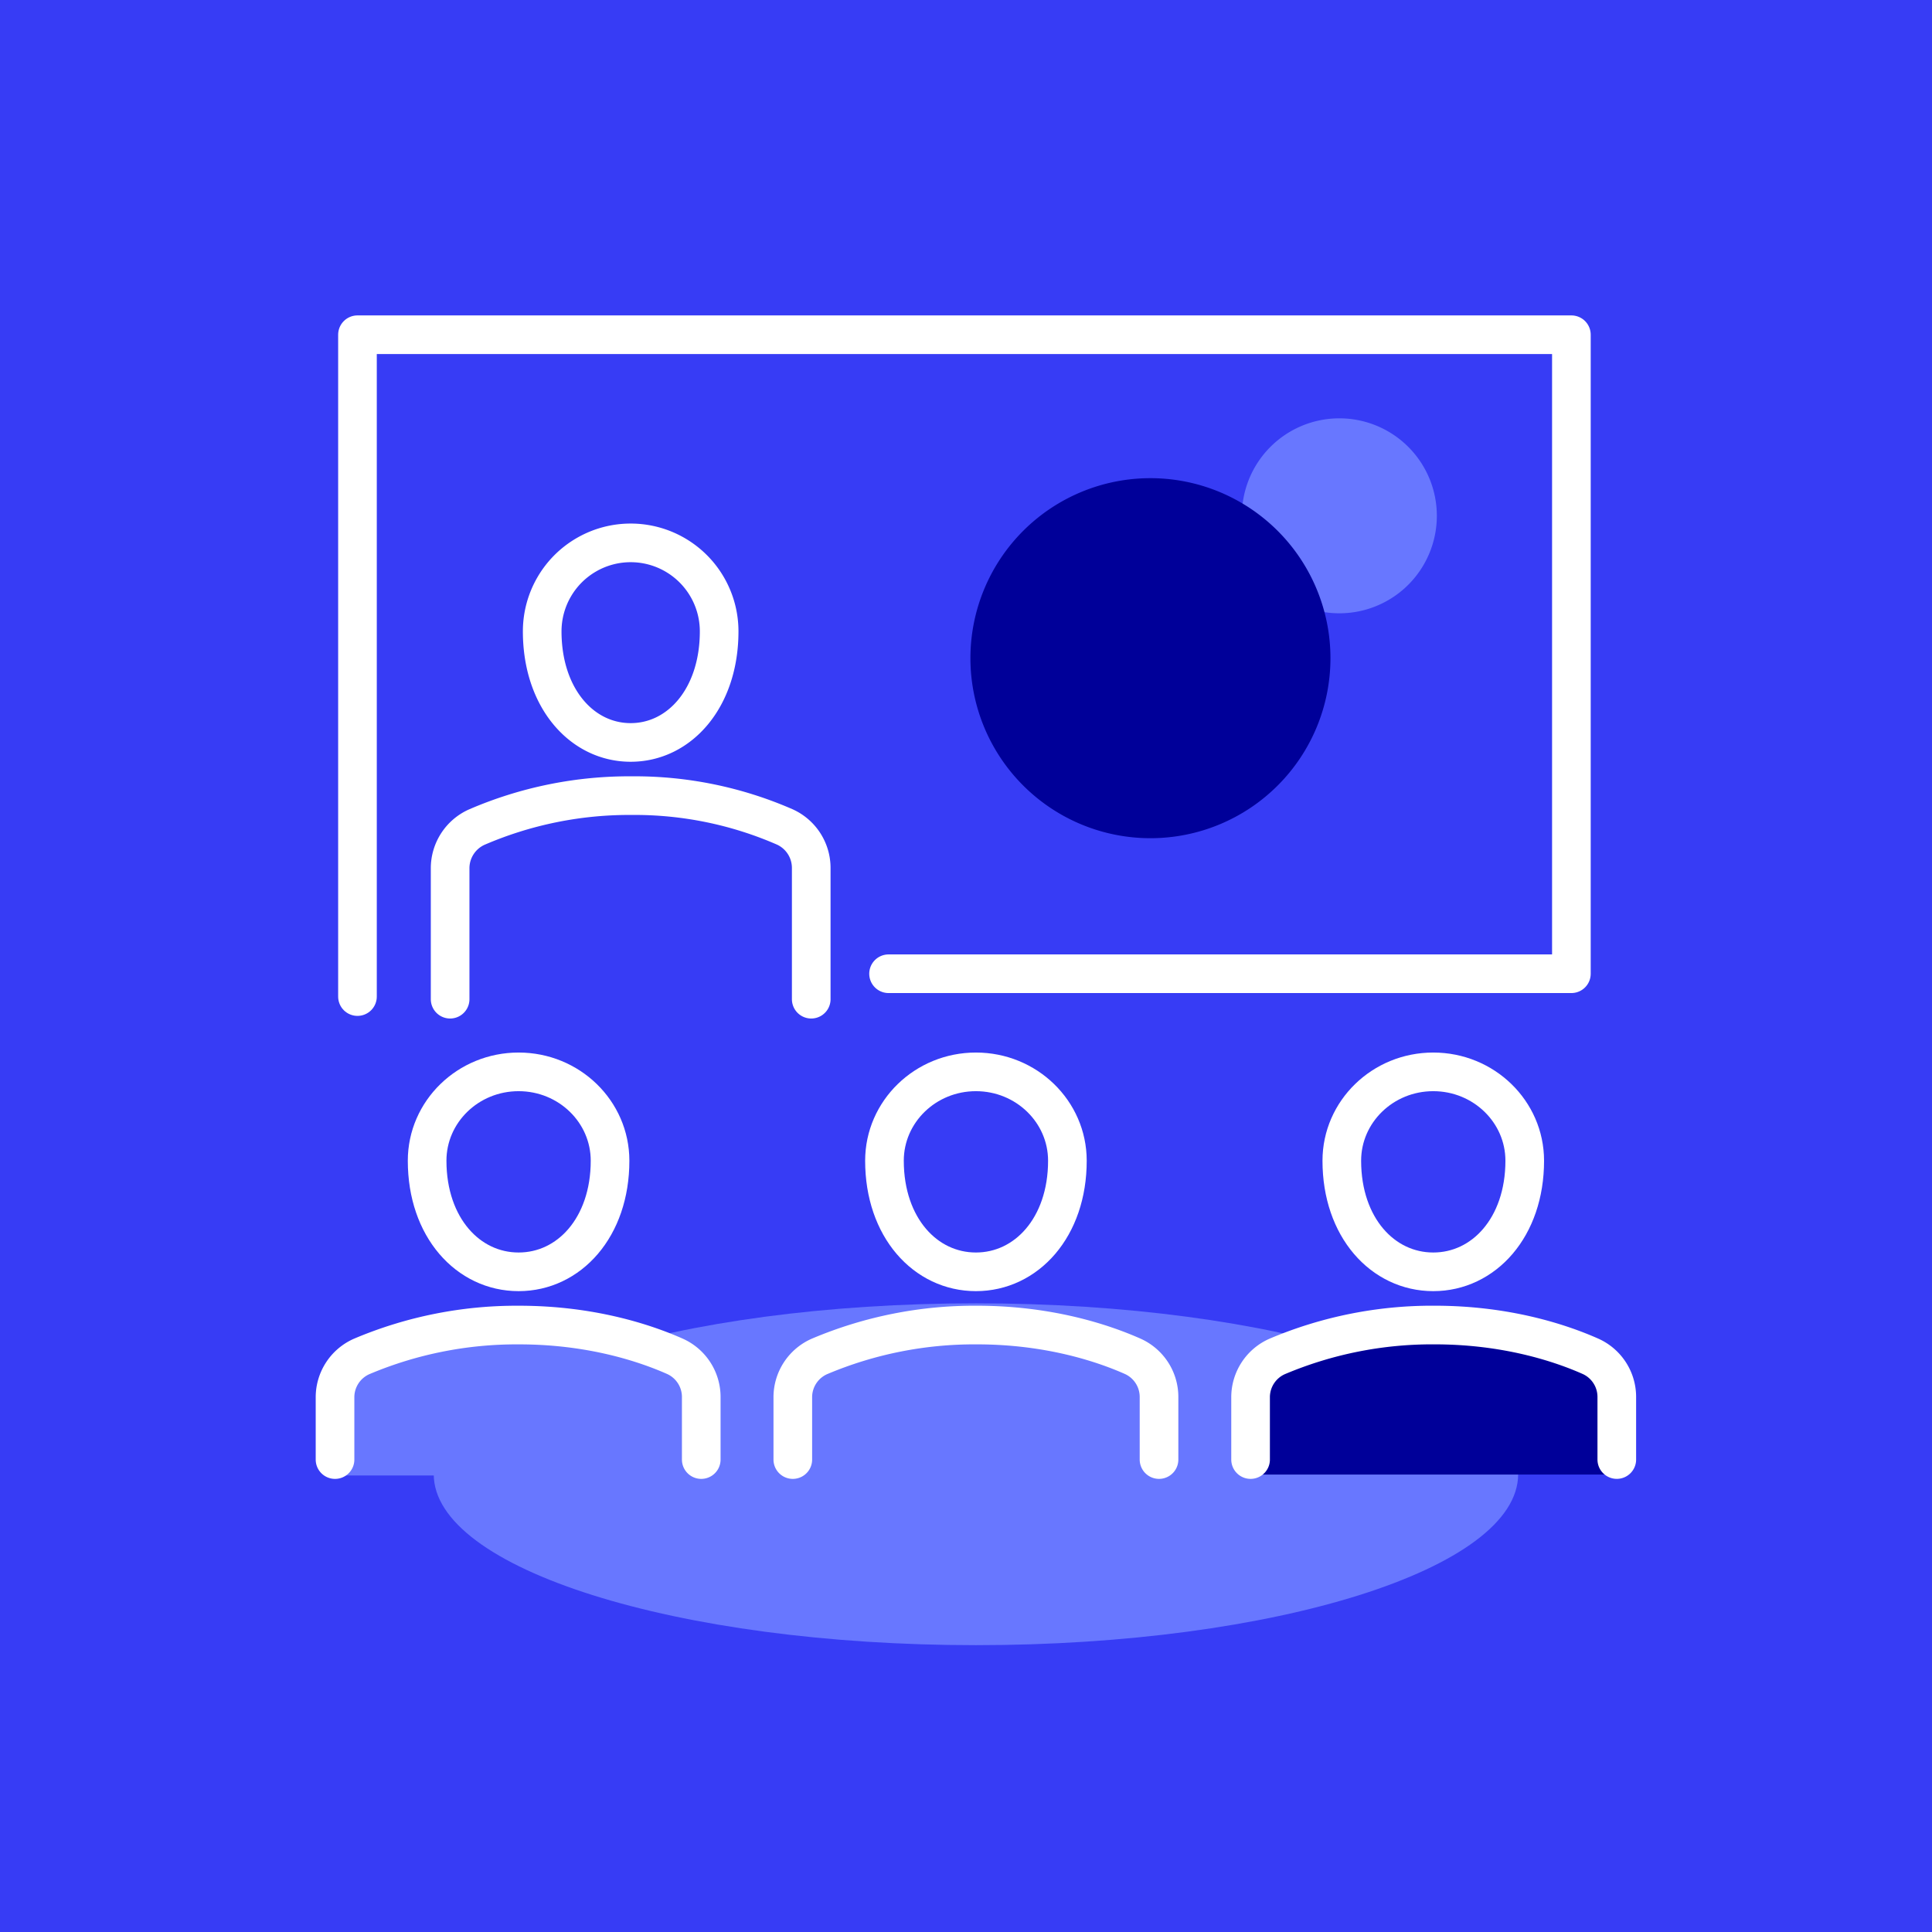 <svg xmlns="http://www.w3.org/2000/svg" xmlns:xlink="http://www.w3.org/1999/xlink" width="600" height="600" viewBox="0 0 600 600"><defs><style>.a{clip-path:url(#b);}.b{fill:#373cf5;}.c{fill:#6877ff;}.d{fill:#009;}.e,.f{fill:none;stroke:#fff;stroke-linecap:round;stroke-linejoin:round;stroke-width:12px;}.f{stroke-miterlimit:10;}.g{fill:#fff;}</style><clipPath id="b"><rect width="600" height="600"/></clipPath></defs><g id="a" class="a"><rect class="g" width="600" height="600"/><rect class="b" width="600" height="600"/><g transform="translate(101.626 103.953)"><g transform="translate(0 25.963)"><path class="c" d="M39.39,743.179l1.387-24.243s-.693-4.854,5.2-9.006,39.841-12.824,49.54-13.166,36.032,2.072,42.966,4.5c6.925,2.414,18.011,5.2,22.514,9.348s6.934,12.122,6.934,16.282v16.85H41.47" transform="translate(-39.39 -415.443)"/><path class="c" d="M211.82,813.5c93,0,168.388-23.76,168.388-53.1,0-29.3-75.385-53.064-168.388-53.064S43.432,731.1,43.432,760.4c0,29.336,75.386,53.1,168.388,53.1" transform="translate(-10.358 -432.494)"/><path class="c" d="M134.655,692.709a30.275,30.275,0,1,1-30.275-30.276,30.28,30.28,0,0,1,30.275,30.276" transform="translate(209.944 -662.433)"/></g><g transform="translate(199.747 44.548)"><path class="d" d="M74.367,743.55l1.314-24.437s-.657-4.893,4.923-9.078,37.746-12.927,46.936-13.271,34.137,2.088,40.707,4.538c6.561,2.433,17.064,5.238,21.33,9.423s6.57,12.219,6.57,16.412v16.985H76.338" transform="translate(8.31 -434.685)"/><path class="d" d="M177.429,721.018a55.905,55.905,0,1,1-55.91-55.91,55.908,55.908,0,0,1,55.91,55.91" transform="translate(-65.618 -665.108)"/></g><g transform="translate(2.43)"><path class="e" d="M205.472,857.711H417.531V659.26H40.538V864.8" transform="translate(-33.578 -659.26)"/><path class="e" d="M99.992,714.837c0,20.7-12.716,34.5-28.4,34.5s-28.41-13.8-28.41-34.5c0-15.244,12.716-27.6,28.41-27.6S99.992,699.593,99.992,714.837Zm284.064,0c0,20.7-12.724,34.5-28.41,34.5s-28.4-13.8-28.4-34.5c0-15.244,12.716-27.6,28.4-27.6S384.056,699.593,384.056,714.837Zm-142.032,0c0,20.7-12.716,34.5-28.41,34.5s-28.4-13.8-28.4-34.5c0-15.244,12.716-27.6,28.4-27.6S242.024,699.593,242.024,714.837Z" transform="translate(-14.591 -458.315)"/><path class="f" d="M437.742,738.618v-19.45a13.83,13.83,0,0,0-8.3-12.667c-9.287-4.1-26-9.655-48.269-9.655a123.421,123.421,0,0,0-48.776,9.7,13.84,13.84,0,0,0-8.387,12.707v19.368m-28.434,0v-19.45a13.83,13.83,0,0,0-8.3-12.667c-9.287-4.1-26-9.655-48.269-9.655a123.421,123.421,0,0,0-48.776,9.7,13.84,13.84,0,0,0-8.387,12.707v19.368m-28.434,0v-19.45a13.83,13.83,0,0,0-8.3-12.667c-9.287-4.1-26-9.655-48.269-9.655a123.421,123.421,0,0,0-48.776,9.7,13.84,13.84,0,0,0-8.387,12.707v19.368" transform="translate(-39.687 -389.298)"/><path class="e" d="M102.5,694.745c0,20.7-12.3,34.5-27.477,34.5s-27.477-13.8-27.477-34.5a27.477,27.477,0,1,1,54.954,0Z" transform="translate(16.782 -602.626)"/><path class="f" d="M156.2,739.971V699.279a13.977,13.977,0,0,0-8.183-12.789,116.5,116.5,0,0,0-47.589-9.737,119.47,119.47,0,0,0-48.1,9.778,14,14,0,0,0-8.272,12.83v40.61" transform="translate(-8.321 -533.617)"/></g></g></g></svg>
